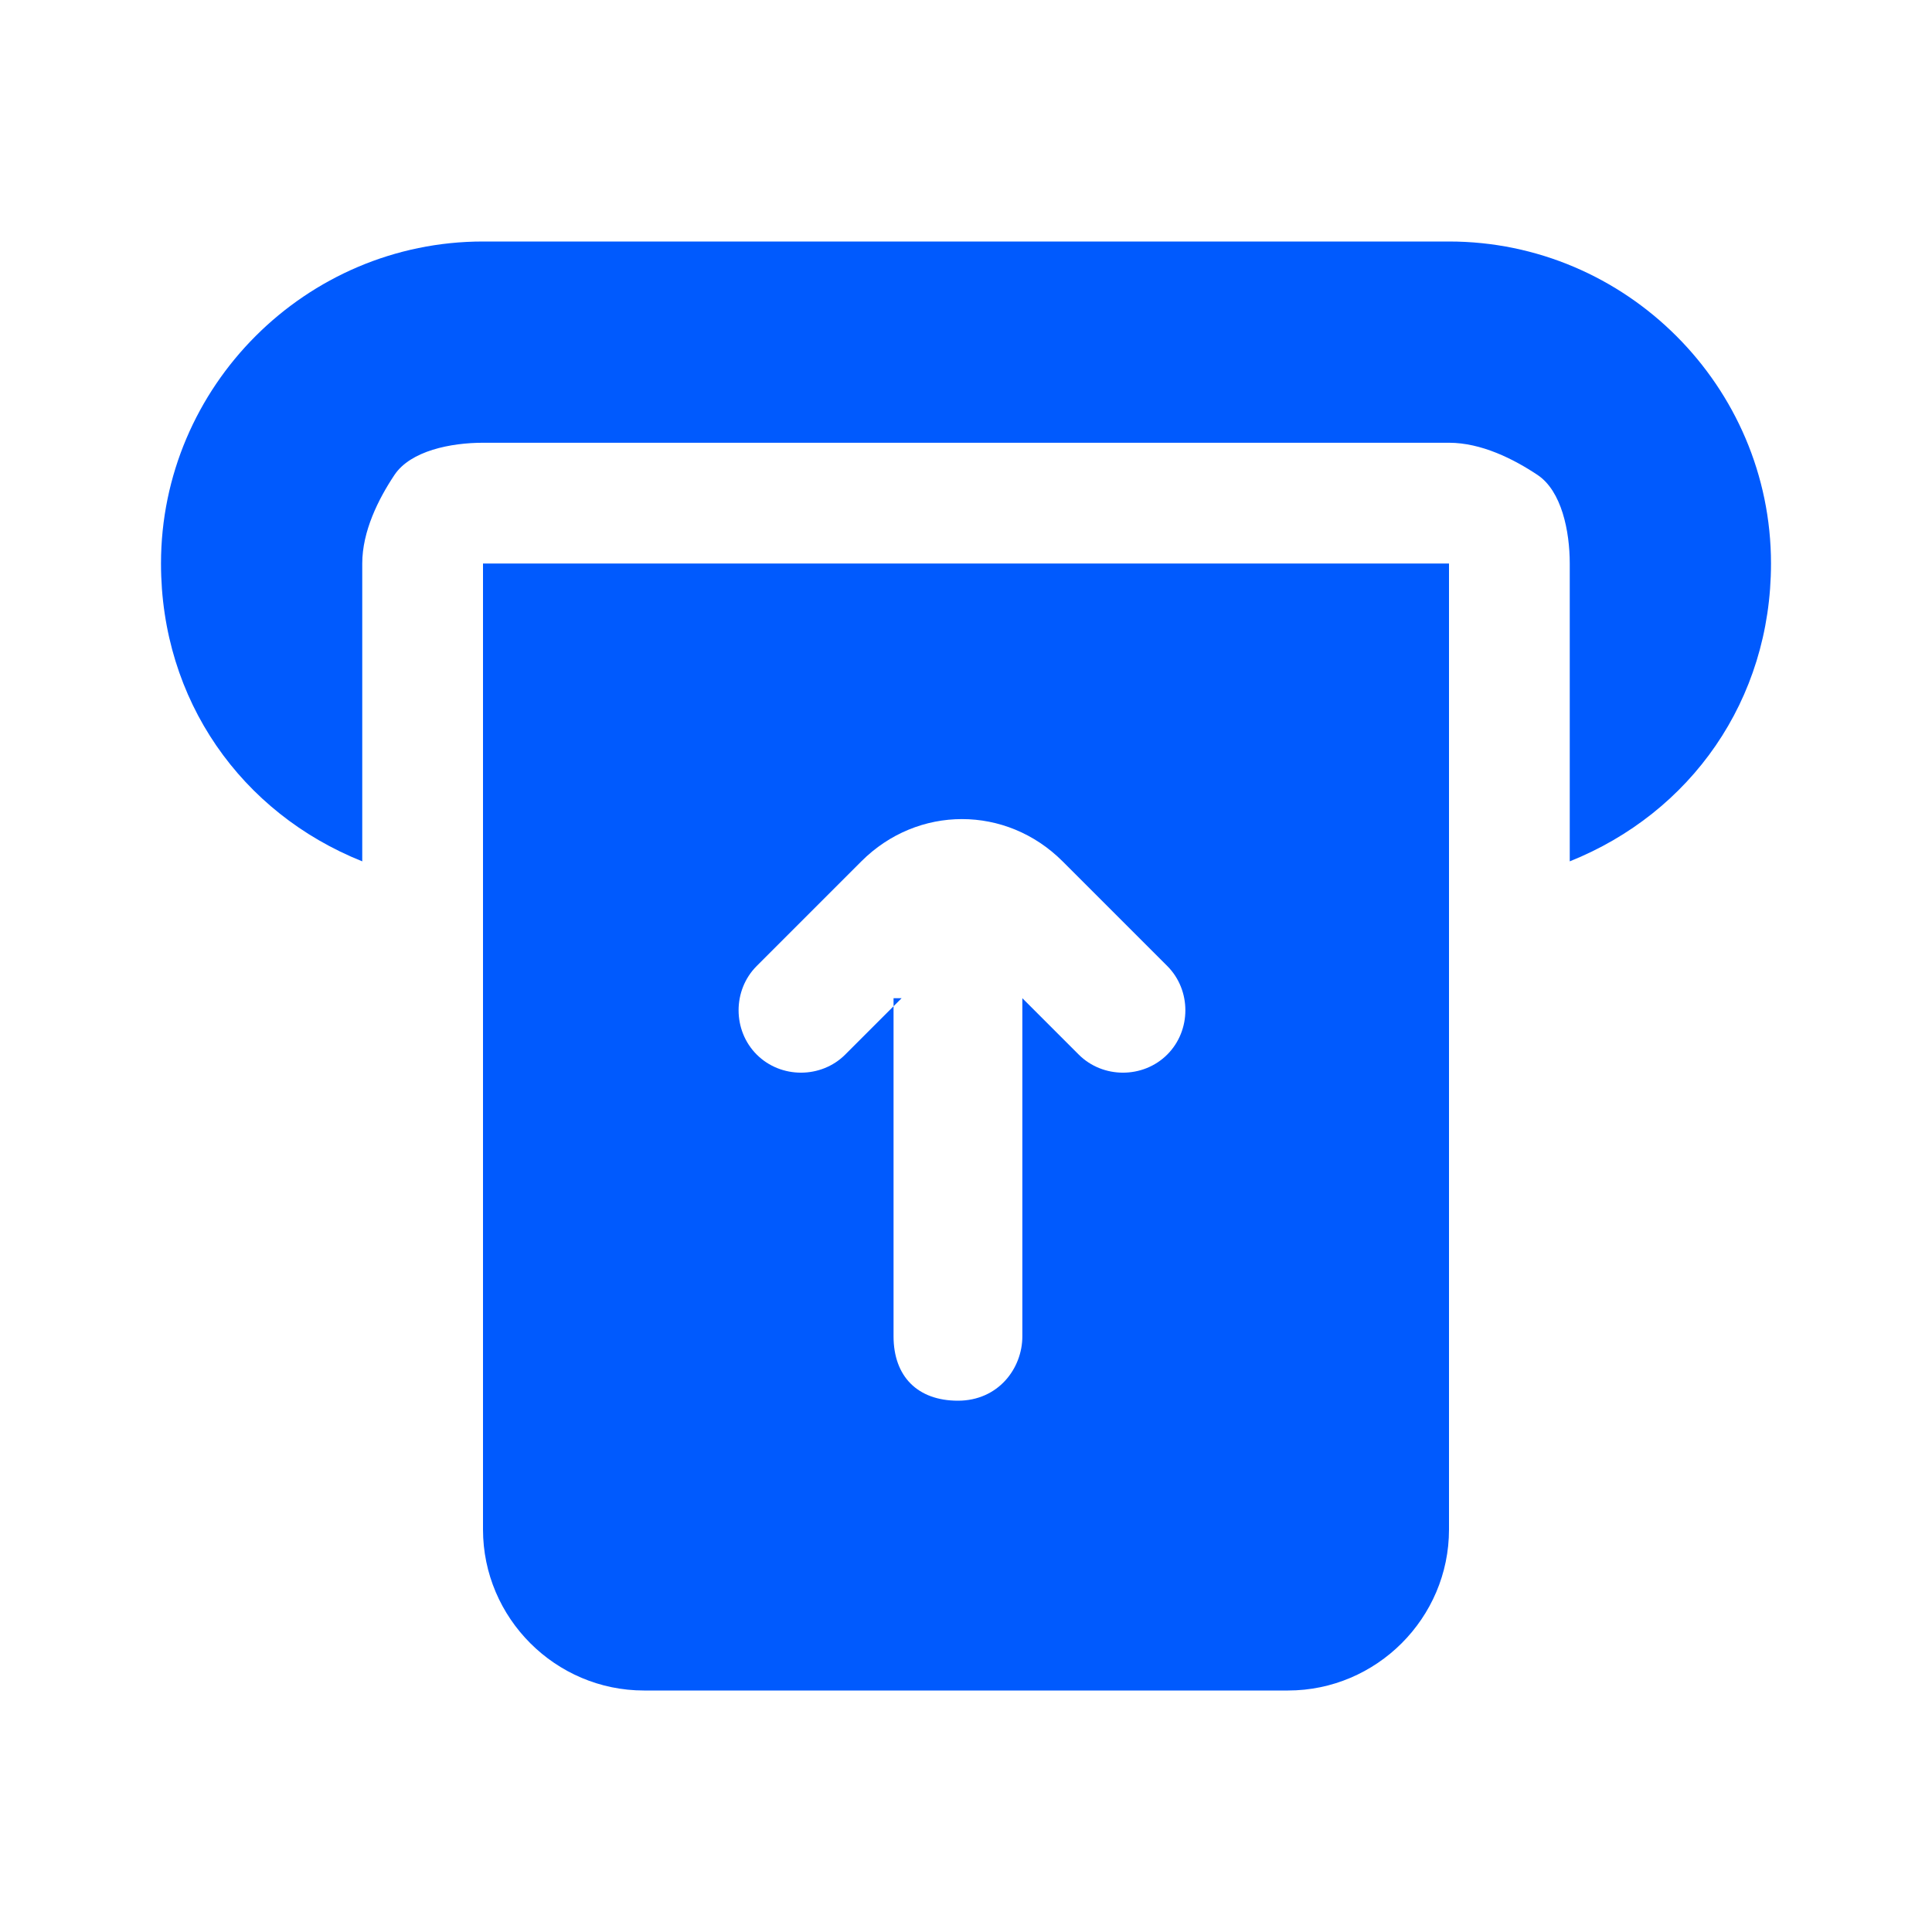 <svg width="48" height="48" viewBox="0 0 48 48" fill="none" xmlns="http://www.w3.org/2000/svg">
<path fill-rule="evenodd" clip-rule="evenodd" d="M36 6H12C7.6 6 4 9.6 4 14C4 17.4 6 20.2 9 21.4V14C9 13.2 9.4 12.4 9.8 11.8C10.2 11.2 11.2 11 12 11H36C36.8 11 37.6 11.4 38.2 11.8C38.8 12.2 39 13.2 39 14V21.4C42 20.2 44 17.4 44 14C44 9.6 40.4 6 36 6ZM36 38V14H12V38C12 40.2 13.8 42 16 42H32C34.2 42 36 40.2 36 38ZM22.4 24.8L21 26.2C20.4 26.8 19.4 26.8 18.8 26.2C18.2 25.6 18.2 24.6 18.8 24L21.4 21.4C22.8 20 25 20 26.4 21.4L29 24C29.6 24.6 29.6 25.6 29 26.2C28.4 26.8 27.4 26.8 26.8 26.2L25.4 24.8V33.2C25.4 34 24.8 34.8 23.8 34.8C22.8 34.8 22.2 34.2 22.2 33.2V24.8H22.4Z" fill="#005AFE"/>
</svg>

